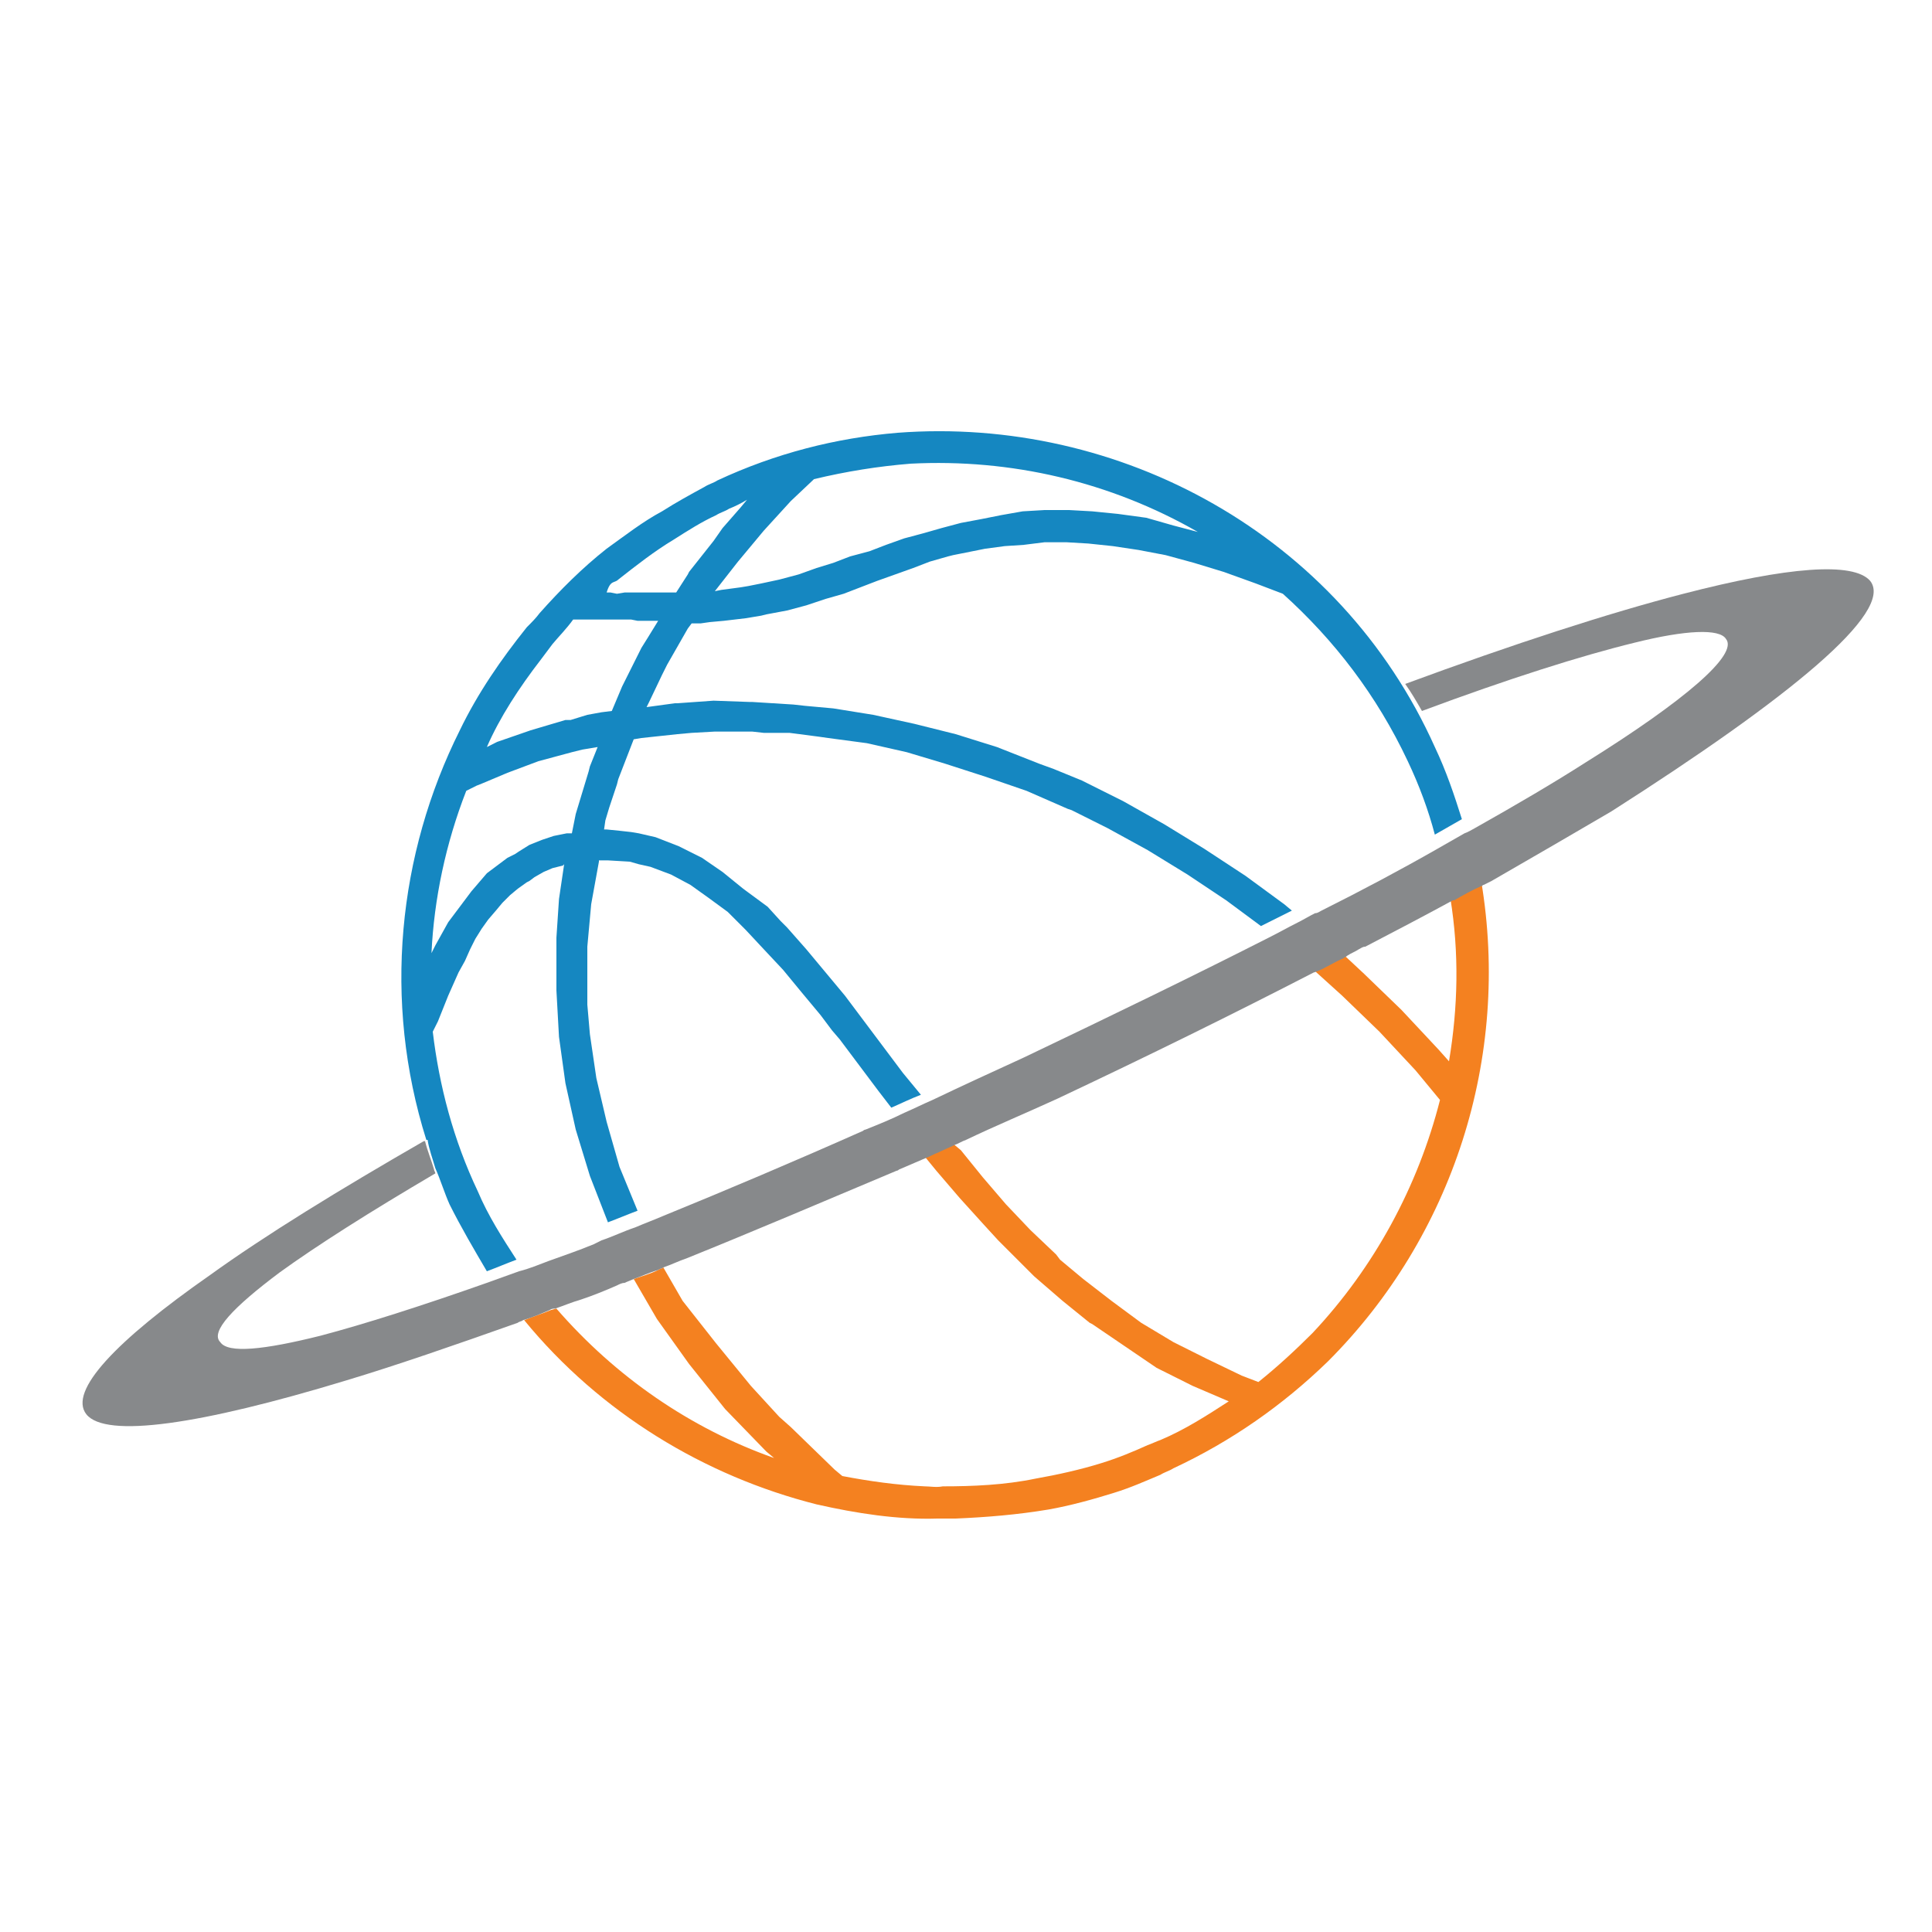 <?xml version="1.0" encoding="utf-8"?>
<!-- Generator: Adobe Illustrator 18.1.0, SVG Export Plug-In . SVG Version: 6.00 Build 0)  -->
<svg version="1.1" id="Layer_1" xmlns="http://www.w3.org/2000/svg" xmlns:xlink="http://www.w3.org/1999/xlink" x="0px" y="0px"
	 viewBox="0 0 150 150" enable-background="new 0 0 150 150" xml:space="preserve">
<g>
	<path fill="none" d="M41.1,56.8l2.7-0.8l0.4,0l1.3-0.4l1.1-0.2l0.8-0.1l0.8-1.9l1.5-3l0.5-0.8l0.8-1.3l-0.3,0l-0.4,0l-0.7,0l-0.2,0
		l-0.5-0.1l-0.5,0l-0.5,0l-0.6,0l-0.5,0l-0.6,0l-0.5,0l-0.6,0l-0.6,0l-0.1,0c-0.6,0.7-1.1,1.3-1.6,1.9c-0.3,0.4-0.6,0.8-0.9,1.2
		c-1.7,2.1-3.1,4.4-4.3,6.8l0.8-0.4L41.1,56.8z"/>
	<path fill="none" d="M108.8,78.3l2.9,3.1l0.8,0.9c0.7-4.2,0.7-8.4,0.1-12.7c0,0-0.1,0-0.1,0c-2.2,1.2-4.4,2.4-6.8,3.6
		c-0.2,0.1-0.3,0.2-0.5,0.2c-0.3,0.2-0.6,0.3-0.9,0.5l1.5,1.4L108.8,78.3z"/>
	<path fill="none" d="M34.3,72.6l0.5-0.9l0.6-0.8L36,70l0.6-0.8l0.6-0.7l0.6-0.7l0.8-0.6l0.8-0.6l0.6-0.3l0.2-0.2l0.8-0.5l1-0.4
		l0.9-0.3l1-0.2l0.4-0.1l0.3-1.5l1-3.3l0.1-0.4l0.6-1.5l-1.2,0.2l-0.8,0.2l-2.6,0.7l-2.4,0.9l-1.9,0.8L37,61l-0.8,0.4
		c-1.6,4.1-2.5,8.4-2.7,12.7l0.3-0.6L34.3,72.6z"/>
	<path fill="none" d="M55.5,45.8l0.5-0.1l1.5-0.2l0.6-0.1l1-0.2l1.4-0.3l1.4-0.4l1.4-0.4l1.3-0.4l1.3-0.5l1.4-0.5l1.3-0.5l1.4-0.5
		l1.5-0.4l1.4-0.4l1.5-0.4l1.6-0.3l1.5-0.3l1.7-0.1l1.7-0.1l1.9,0l1.9,0.1l2,0.2l2.2,0.3l2.2,0.5l1.9,0.5
		c-6.7-3.9-14.5-5.7-22.3-5.3c-2.5,0.2-5.1,0.6-7.5,1.2l-1.8,1.7l-2.1,2.2l-2,2.4L55.5,45.8z"/>
	<path fill="none" d="M47.9,45.9l0.6-0.1l0.5,0l0.5,0l0.5,0l0.5,0l0.4,0l0.4,0l0.4,0l0.4,0l0.3,0l0.1,0l0.9-1.3l0.1-0.2l1.9-2.4
		l0.8-0.9l1.4-1.6l0.5-0.6c-0.5,0.2-0.9,0.4-1.4,0.6c-0.3,0.2-0.7,0.3-1,0.5c-1.1,0.5-2.2,1.2-3.3,1.9c-1.4,0.9-2.9,2-4.3,3.1
		c-0.3,0.3-0.6,0-1,1h0.3L47.9,45.9z"/>
	<path fill="none" d="M55.4,104.4l2.7,3.3l2.2,2.4l0.9,0.8l3.4,3.3l0.6,0.5c2.1,0.4,4.3,0.7,6.4,0.8c0.5,0,1,0,1.4,0
		c2.4,0,4.9-0.1,7.2-0.6c1.7-0.3,3.5-0.7,5.1-1.2c1.3-0.4,2.4-0.9,3.6-1.4c0.4-0.1,0.7-0.2,1-0.4c1.9-0.9,3.6-1.9,5.3-3l-2.8-1.2
		l-2.8-1.4l-2.5-1.7l-2.5-1.7l-0.2-0.1l-2.1-1.7l-2.2-1.9l-2-2l-0.8-0.8l-1.1-1.2L74.5,93l-1.8-2.1l-0.9-1.1
		c-0.7,0.3-1.4,0.6-2.1,0.9c-0.1,0-0.2,0.1-0.2,0.1c-5.6,2.5-11.1,4.8-16.3,6.8c-0.6,0.2-1.2,0.5-1.8,0.7L53,101L55.4,104.4z"/>
	<path fill="none" d="M60,113.2l-0.6-0.5l-3.2-3.3l-2.8-3.5l-2.5-3.5l-1.8-3.1c-0.2,0.1-0.5,0.2-0.7,0.3c-0.2,0.1-0.4,0.2-0.6,0.2
		c-0.9,0.4-1.9,0.7-2.8,1.1c-0.7,0.3-1.3,0.5-2,0.7C47.7,106.9,53.5,110.9,60,113.2z"/>
	<path fill="none" d="M76.3,91.5l1.8,2.1l1.9,2l2,1.9l0.3,0.3l1.8,1.5l2.2,1.7l2.3,1.7l2.5,1.5l2.6,1.3l2.7,1.3l1.3,0.5
		c1.5-1.2,2.9-2.5,4.2-3.8c4.9-5.1,8.3-11.4,9.9-18.1l-1.9-2.3l-2.8-3l-2.9-2.8l-2.1-1.9c-0.1,0-0.2,0.1-0.3,0.1
		C95.6,78.6,89,81.9,82,85.2c-2.4,1.1-4.8,2.2-7.1,3.2c-0.3,0.1-0.6,0.3-0.9,0.4l0.5,0.6L76.3,91.5z"/>
	<path fill="#1587C1" d="M33.8,90.7c0.4,0.9,0.7,1.9,1.1,2.8c0.9,1.8,1.9,3.5,2.9,5.2c0.8-0.3,1.5-0.6,2.3-0.9
		c-1.1-1.7-2.2-3.4-3-5.3c-1.9-4-3-8.2-3.5-12.4l0.4-0.8l0.4-1l0.4-1l0.4-0.9l0.4-0.9l0.5-0.9l0.4-0.9l0.4-0.8l0.5-0.8l0.5-0.7
		l0.6-0.7l0.5-0.6l0.6-0.6l0.6-0.5l0.7-0.5l0.2-0.1l0.4-0.3l0.7-0.4l0.7-0.3l0.8-0.2l0.1-0.1l-0.4,2.7l-0.2,3l0,0.5l0,3.6l0.2,3.6
		l0.5,3.6l0.8,3.6l1.1,3.6l1.4,3.6c0.8-0.3,1.5-0.6,2.3-0.9l0,0l-1.4-3.4l-1-3.5l-0.8-3.4l-0.5-3.4l-0.2-2.3l0-1.1l0-3.4l0.3-3.3
		l0.6-3.3l0-0.1l0.7,0l1.7,0.1l0.7,0.2l0.9,0.2l0.8,0.3l0.8,0.3l1.5,0.8l1.4,1l1.5,1.1l1.4,1.4l1.4,1.5l1.5,1.6l1.4,1.7l1.5,1.8
		l0.9,1.2l0.6,0.7l1.5,2l1.5,2l1,1.3c0.7-0.3,1.5-0.7,2.3-1l-1.4-1.7l-1.5-2l-1.5-2l-1.5-2l-1.5-1.8l-1.5-1.8l-1.5-1.7l-0.5-0.5
		l-1-1.1L57.7,69l-1.6-1.3l-1.6-1.1l-1.8-0.9L50.9,65l-1.3-0.3L49,64.6l-0.9-0.1l-1-0.1l-0.2,0l0.1-0.7l0.3-1l0.6-1.8l0.1-0.4
		l1.2-3.1l0.6-0.1l2.8-0.3l1.1-0.1l1.8-0.1l2.9,0l0.9,0.1l2,0l2.3,0.3l0.7,0.1l3,0.4l3.1,0.7l3,0.9l3.1,1l3.2,1.1l3.2,1.4l0.3,0.1
		l2.8,1.4l3.1,1.7l3.1,1.9l3,2l2.7,2c0.8-0.4,1.6-0.8,2.4-1.2l-0.6-0.5L96.7,68l-3.2-2.1L90.4,64l-3.2-1.8L84,60.6l-2.2-0.9
		l-1.1-0.4l-3.3-1.3l-3.2-1L71,56.2l-3.2-0.7L64.7,55l-2.2-0.2l-0.9-0.1l-3.2-0.2l-0.2,0l-2.8-0.1l-2.8,0.2l-0.2,0l-2.2,0.3l0.2-0.4
		l1-2.1l0.4-0.8l1.6-2.8l0.3-0.4l0.7,0l0.7-0.1l1.1-0.1l1.7-0.2l1.2-0.2l0.4-0.1l1.6-0.3l1.5-0.4l1.5-0.5l1.4-0.4l1.3-0.5l1.3-0.5
		l1.4-0.5l1.4-0.5l1.3-0.5l1.4-0.4l0.4-0.1l1-0.2l1.5-0.3l1.5-0.2l1.5-0.1l1.6-0.2l1.7,0l1.7,0.1l1.9,0.2l2,0.3l2.1,0.4l2.2,0.6
		l2.3,0.7l2.5,0.9l2.1,0.8c4,3.6,7.3,7.9,9.7,13c0.9,1.9,1.6,3.8,2.1,5.7c0.7-0.4,1.4-0.8,2.1-1.2c-0.6-1.9-1.2-3.7-2.1-5.6
		C104,41.5,86.9,32.3,69.7,33.6c-4.8,0.4-9.5,1.6-14,3.7c-0.3,0.2-0.7,0.3-1,0.5c-1.1,0.6-2.2,1.2-3.3,1.9c-1.5,0.8-2.9,1.9-4.3,2.9
		c-1.9,1.5-3.6,3.2-5.2,5c-0.3,0.4-0.6,0.7-1,1.1c-2,2.5-3.8,5.1-5.2,8c-4.8,9.6-6,21-2.6,31.8c0,0,0,0,0.1,0
		C33.3,89.2,33.6,90,33.8,90.7z M61.4,38.9l1.8-1.7c2.5-0.6,5-1,7.5-1.2c7.8-0.4,15.5,1.4,22.3,5.3l-1.9-0.5L89,40.2l-2.2-0.3
		l-2-0.2L83,39.6l-1.9,0l-1.7,0.1L77.7,40l-1.5,0.3l-1.6,0.3L73.1,41l-1.4,0.4l-1.5,0.4l-1.4,0.5l-1.3,0.5L66,43.2l-1.3,0.5
		l-1.3,0.4L62,44.6L60.5,45l-1.4,0.3l-1,0.2l-0.6,0.1L56,45.8l-0.5,0.1l1.8-2.3l2-2.4L61.4,38.9z M48,45c1.4-1.1,2.8-2.2,4.3-3.1
		c1.1-0.7,2.2-1.4,3.3-1.9c0.3-0.2,0.7-0.3,1-0.5c0.5-0.2,0.9-0.4,1.4-0.7l-0.5,0.6l-1.4,1.6L55.4,42l-1.9,2.4l-0.1,0.2L52.5,46
		l-0.1,0l-0.3,0l-0.4,0l-0.4,0l-0.4,0l-0.4,0l-0.5,0l-0.5,0l-0.5,0l-0.5,0l-0.6,0.1L47.4,46h-0.3C47.4,45,47.7,45.3,48,45z M42,51.2
		c0.3-0.4,0.6-0.8,0.9-1.2c0.5-0.6,1.1-1.2,1.6-1.9l0.1,0l0.6,0l0.6,0l0.5,0l0.6,0l0.5,0l0.6,0l0.5,0l0.5,0l0.5,0.1l0.2,0l0.7,0
		l0.4,0l0.3,0l-0.8,1.3l-0.5,0.8l-1.5,3l-0.8,1.9l-0.8,0.1l-1.1,0.2l-1.3,0.4l-0.4,0l-2.7,0.8l-2.6,0.9l-0.8,0.4
		C38.8,55.7,40.3,53.4,42,51.2z M36.2,61.4L37,61l0.5-0.2l1.9-0.8l2.4-0.9l2.6-0.7l0.8-0.2l1.2-0.2l-0.6,1.5l-0.1,0.4l-1,3.3
		l-0.3,1.5L44,64.7l-1,0.2l-0.9,0.3l-1,0.4l-0.8,0.5L40,66.3l-0.6,0.3l-0.8,0.6l-0.8,0.6l-0.6,0.7l-0.6,0.7L36,70l-0.6,0.8l-0.6,0.8
		l-0.5,0.9l-0.5,0.9l-0.3,0.6C33.7,69.8,34.6,65.5,36.2,61.4z"/>
	<path fill="#F48120" d="M112.6,69.7c0.7,4.3,0.6,8.5-0.1,12.7l-0.8-0.9l-2.9-3.1l-2.9-2.8l-1.5-1.4c-0.1,0.1-0.2,0.1-0.3,0.2
		c-0.6,0.3-1.3,0.7-2,1l2.1,1.9l2.9,2.8l2.8,3l1.9,2.3c-1.7,6.7-5.1,13-9.9,18.1c-1.3,1.3-2.7,2.6-4.2,3.8l-1.3-0.5l-2.7-1.3
		l-2.6-1.3l-2.5-1.5l-2.3-1.7l-2.2-1.7l-1.8-1.5L82,97.4l-2-1.9l-1.9-2l-1.8-2.1l-1.7-2.1L74,88.8c-0.4,0.2-0.9,0.4-1.3,0.6
		c-0.3,0.1-0.6,0.3-0.9,0.4l0.9,1.1l1.8,2.1l1.9,2.1l1.1,1.2l0.8,0.8l2,2l2.2,1.9l2.1,1.7l0.2,0.1l2.5,1.7l2.5,1.7l2.8,1.4l2.8,1.2
		c-1.7,1.1-3.4,2.2-5.3,3c-0.3,0.1-0.7,0.3-1,0.4c-1.1,0.5-2.3,1-3.6,1.4c-1.6,0.5-3.4,0.9-5.1,1.2c-2.4,0.5-4.9,0.6-7.2,0.6
		c-0.5,0.1-1,0-1.4,0c-2.2-0.1-4.3-0.4-6.4-0.8l-0.6-0.5l-3.4-3.3l-0.9-0.8l-2.2-2.4l-2.7-3.3L53,101l-1.5-2.6
		c-0.1,0.1-0.3,0.1-0.4,0.2c-0.6,0.3-1.3,0.5-1.9,0.7l1.8,3.1l2.5,3.5l2.8,3.5l3.2,3.3l0.6,0.5c-6.5-2.3-12.3-6.3-16.9-11.6
		c-0.1,0-0.3,0.1-0.4,0.1c-0.7,0.3-1.4,0.5-2.1,0.8c5.9,7.2,14,12.1,22.7,14.3c3.1,0.7,6.3,1.2,9.4,1.1c0.5,0,1,0,1.4,0
		c2.4-0.1,4.8-0.3,7.2-0.7c1.7-0.3,3.5-0.8,5.1-1.3c1.3-0.4,2.4-0.9,3.6-1.4c0.3-0.2,0.7-0.3,1-0.5c4.5-2.1,8.5-4.9,12-8.3
		c9.7-9.7,14.2-23.6,11.9-37.3c-0.1,0-0.1,0.1-0.2,0.1C114,68.9,113.3,69.3,112.6,69.7z"/>
	<path fill="#87898B" d="M145.2,45.1c-1.3-1.5-6.4-1.1-14.5,1c-5.8,1.5-13.2,3.9-21.6,7c0.5,0.7,0.9,1.4,1.3,2.1
		c6.7-2.5,12.4-4.3,16.5-5.3c4-1,6.6-1.1,7.1-0.3c1,1.2-3.2,4.8-10.9,9.6c-2.5,1.6-5.4,3.3-8.6,5.1c-0.2,0.1-0.5,0.3-0.8,0.4
		c-0.7,0.4-1.4,0.8-2.1,1.2c-2.8,1.6-5.8,3.2-9,4.8c-0.2,0.1-0.3,0.2-0.5,0.2c-0.4,0.2-0.9,0.5-1.3,0.7c-0.8,0.4-1.5,0.8-2.3,1.2
		c-5.9,3-12.3,6.1-19,9.3c-2.4,1.1-4.8,2.2-7.1,3.3c-0.7,0.3-1.5,0.7-2.2,1c-1,0.5-2,0.9-3,1.3c-0.1,0-0.2,0.1-0.2,0.1
		c-5.4,2.4-10.6,4.6-15.5,6.6c-0.7,0.3-1.5,0.6-2.2,0.9c-0.9,0.3-1.7,0.7-2.6,1c-0.2,0.1-0.4,0.2-0.6,0.3c-1.2,0.5-2.4,0.9-3.5,1.3
		c-0.8,0.3-1.5,0.6-2.3,0.8c-0.8,0.3-1.7,0.6-2.5,0.9c-5.1,1.8-9.5,3.2-12.9,4.1c-4.4,1.1-7.2,1.4-7.8,0.5c-0.8-0.8,1-2.7,4.6-5.4
		c2.9-2.1,7-4.7,12.1-7.7c0-0.1-0.1-0.2-0.1-0.3c-0.2-0.7-0.5-1.4-0.7-2.2c0,0,0,0-0.1,0c-6.6,3.8-12.3,7.3-16.6,10.4
		C9,104.1,5.3,108,6.7,109.8c1.5,1.9,8.9,0.8,20.1-2.6c4-1.2,8.6-2.8,13.4-4.5c0.1-0.1,0.3-0.1,0.4-0.2c0.7-0.2,1.4-0.5,2.1-0.8
		c0.1-0.1,0.3-0.1,0.4-0.1c0.6-0.2,1.3-0.5,2-0.7c0.9-0.3,1.9-0.7,2.8-1.1c0.2-0.1,0.4-0.2,0.6-0.2c0.2-0.1,0.5-0.2,0.7-0.3
		c0.6-0.2,1.2-0.5,1.9-0.7c0.1-0.1,0.3-0.1,0.4-0.2c0.6-0.2,1.2-0.5,1.8-0.7c5.2-2.1,10.6-4.4,16.3-6.8c0.1,0,0.2-0.1,0.2-0.1
		c0.7-0.3,1.4-0.6,2.1-0.9c0.3-0.1,0.6-0.3,0.9-0.4c0.4-0.2,0.9-0.4,1.3-0.6c0.3-0.1,0.6-0.3,0.9-0.4c2.3-1.1,4.7-2.1,7.1-3.2
		c7-3.3,13.7-6.6,19.9-9.8c0.1,0,0.2-0.1,0.3-0.1c0.7-0.3,1.3-0.7,2-1c0.1-0.1,0.2-0.1,0.3-0.2c0.3-0.2,0.6-0.3,0.9-0.5
		c0.2-0.1,0.3-0.2,0.5-0.2c2.3-1.2,4.6-2.4,6.8-3.6c0,0,0.1,0,0.1,0c0.7-0.4,1.4-0.8,2.1-1.1c0.1,0,0.1-0.1,0.2-0.1
		c0.2-0.1,0.4-0.2,0.6-0.3c3.3-1.9,6.4-3.7,9.3-5.4C138.9,54.2,147.1,47.5,145.2,45.1z"/>
</g>
</svg>
